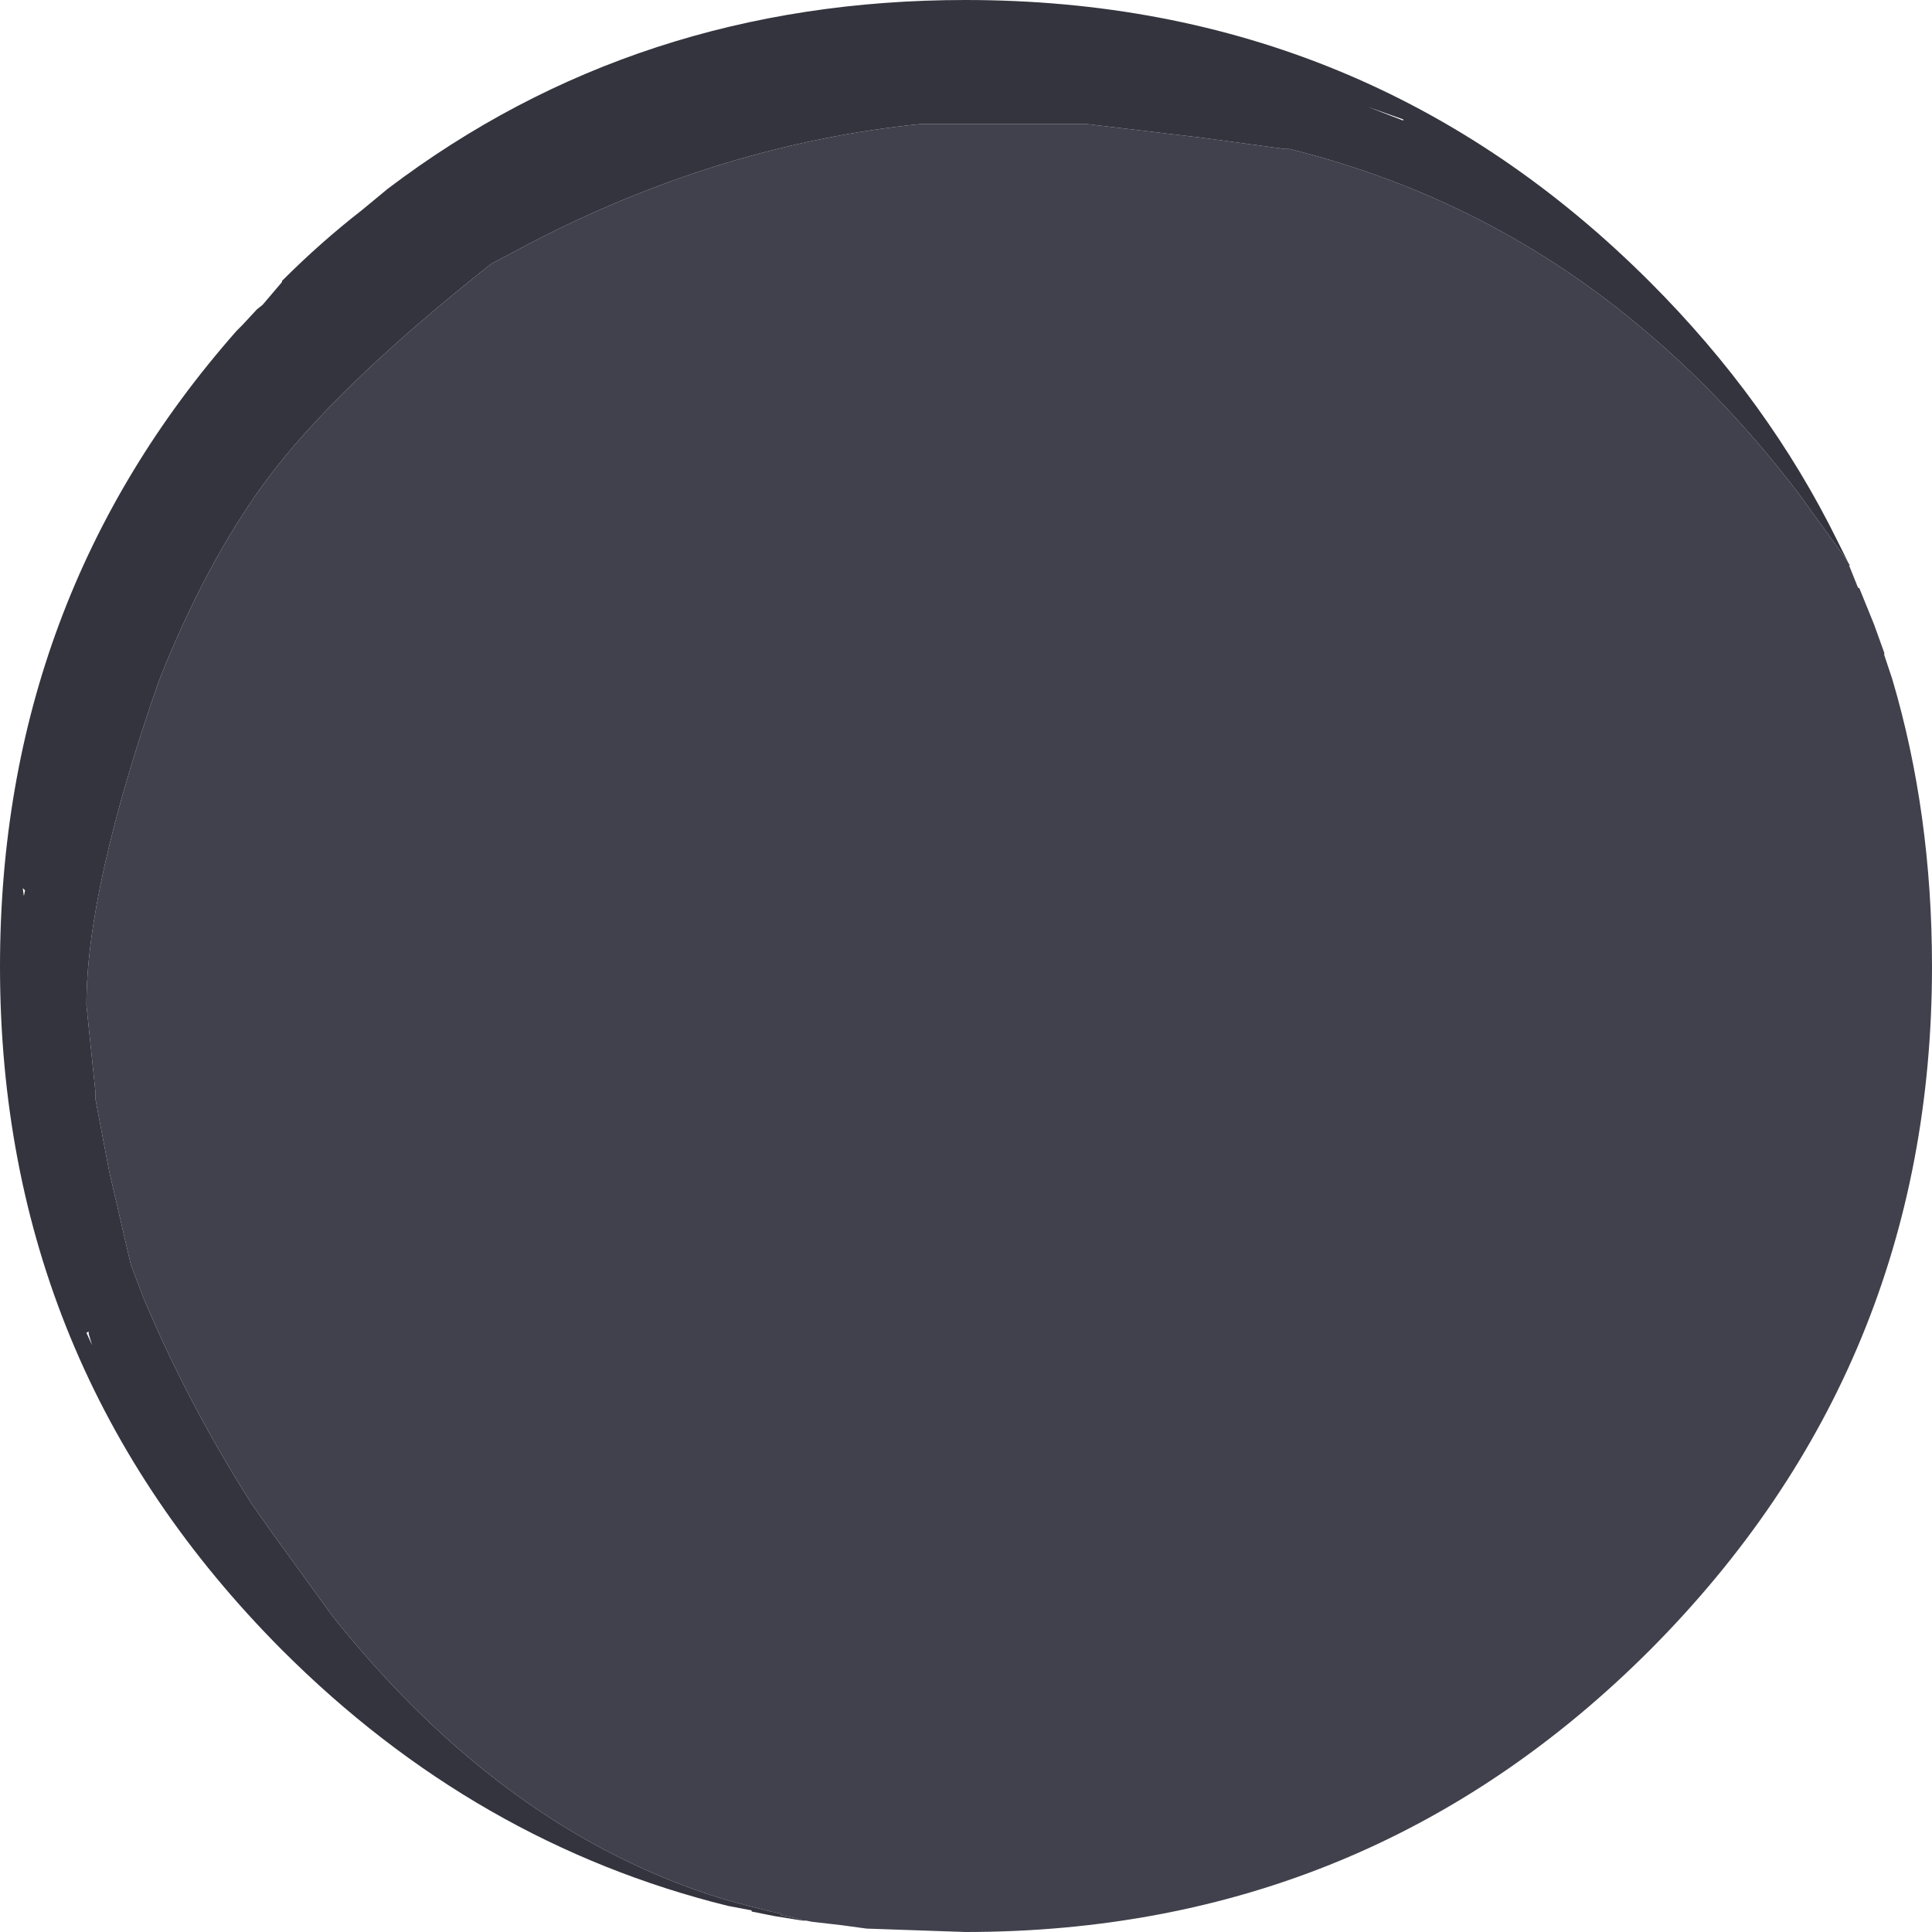 <?xml version="1.0" encoding="UTF-8" standalone="no"?>
<svg xmlns:ffdec="https://www.free-decompiler.com/flash" xmlns:xlink="http://www.w3.org/1999/xlink" ffdec:objectType="frame" height="84.95px" width="84.95px" xmlns="http://www.w3.org/2000/svg">
  <g transform="matrix(1.0, 0.0, 0.0, 1.0, 0.0, 0.0)">
    <use ffdec:characterId="562" height="84.95" transform="matrix(1.0, 0.0, 0.0, 1.0, 0.0, 0.0)" width="84.95" xlink:href="#shape0"/>
  </g>
  <defs>
    <g id="shape0" transform="matrix(1.0, 0.0, 0.0, 1.0, 0.0, 0.0)">
      <path d="M81.3 24.8 L81.35 24.85 81.3 24.85 81.7 25.85 81.75 25.85 82.4 27.45 82.85 28.7 82.85 28.8 83.2 29.85 Q84.95 35.75 84.95 42.5 84.95 60.1 72.55 72.55 60.15 84.95 42.45 84.95 L38.1 84.8 37.0 84.65 35.7 84.5 35.45 84.45 35.35 84.45 35.3 84.45 35.25 84.4 34.3 84.2 34.35 84.15 33.9 84.05 32.9 83.8 31.8 83.5 Q22.2 80.55 14.65 71.1 L12.0 67.45 11.05 66.1 Q8.25 61.7 6.3 57.05 L5.75 55.6 5.6 54.95 4.8 51.5 4.2 48.35 4.2 48.05 3.8 44.2 Q3.8 39.05 7.0 29.9 9.05 24.75 11.65 21.2 14.7 17.05 21.6 11.6 L23.3 10.7 Q31.65 6.35 40.5 5.45 L43.6 5.45 47.75 5.45 52.8 6.05 56.5 6.55 56.7 6.55 Q65.55 8.75 72.4 14.6 75.95 17.6 79.05 21.65 L80.35 23.45 81.15 24.55 81.3 24.8" fill="#40414d" fill-rule="evenodd" stroke="none"/>
      <path d="M35.3 84.45 L34.05 84.25 33.05 84.05 33.05 84.0 32.0 83.8 Q20.9 81.05 12.4 72.55 0.0 60.1 0.0 42.5 0.0 26.35 10.4 14.55 L10.65 14.3 11.3 13.6 11.55 13.4 12.4 12.4 12.4 12.35 Q14.1 10.65 15.9 9.25 L17.05 8.3 Q28.0 0.0 42.45 0.0 60.15 0.0 72.55 12.4 77.75 17.6 80.8 23.8 L81.3 24.8 81.15 24.55 80.35 23.45 79.05 21.65 Q75.95 17.6 72.4 14.6 65.55 8.75 56.7 6.55 L56.5 6.55 52.8 6.05 47.75 5.45 43.6 5.45 40.5 5.45 Q31.65 6.35 23.3 10.7 L21.6 11.6 Q14.7 17.05 11.65 21.2 9.05 24.75 7.0 29.9 3.8 39.05 3.8 44.2 L4.2 48.05 4.2 48.35 4.8 51.5 5.6 54.95 5.75 55.6 6.3 57.05 Q8.25 61.7 11.05 66.1 L12.0 67.45 14.65 71.1 Q22.2 80.55 31.8 83.5 L32.9 83.8 33.9 84.05 34.35 84.15 34.3 84.2 35.25 84.4 35.3 84.45 M61.7 5.25 L60.15 4.7 61.05 5.05 61.7 5.3 61.7 5.25 M1.0 39.05 L1.05 39.4 1.1 39.15 1.0 39.05 M4.05 59.15 L3.9 58.65 3.9 58.55 3.8 58.6 4.05 59.15" fill="#33343d" fill-rule="evenodd" stroke="none"/>
    </g>
  </defs>
</svg>
